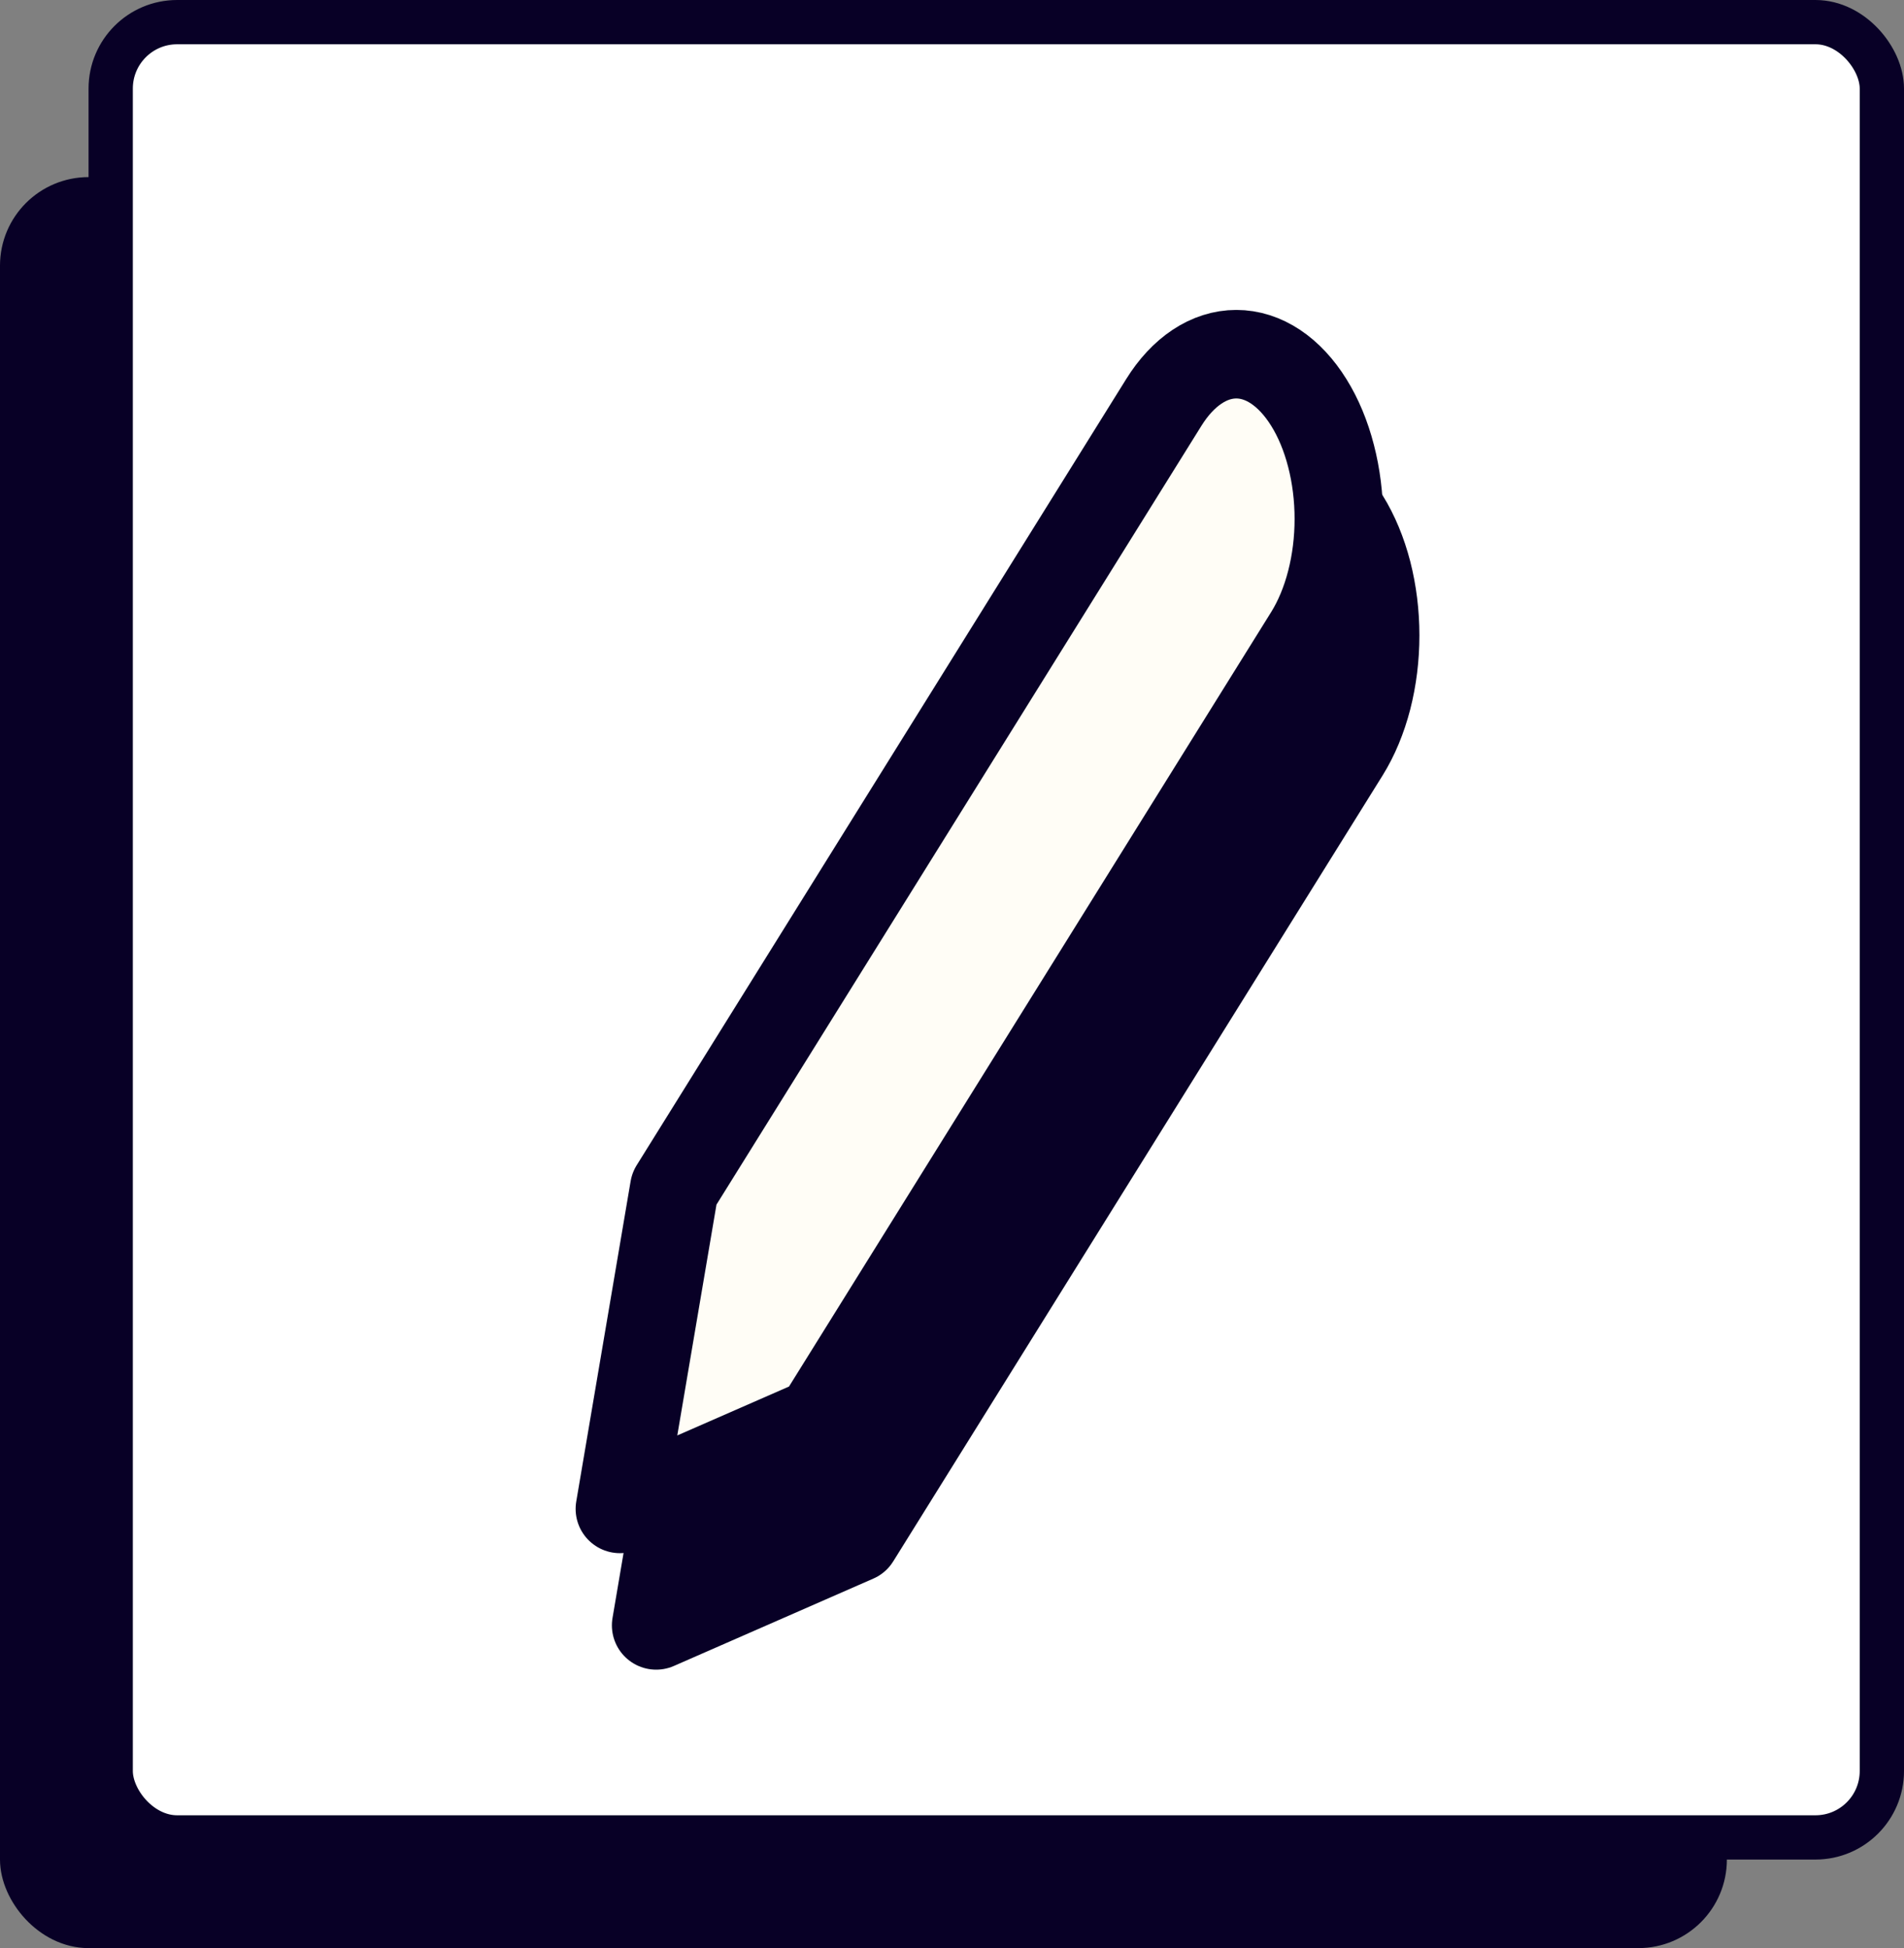 <svg width="43" height="44" viewBox="0 0 43 44" fill="none" xmlns="http://www.w3.org/2000/svg">
<rect x="0" y="0" width="43" height="44" fill="#808080" stroke="none"/>
<rect x="0.5" y="4.5" width="38" height="39" rx="1.5" fill="#080026" stroke="#080026"/>
<rect x="2.5" y="0.5" width="40" height="41" rx="1.5" fill="white" stroke="#080026"/>
<path d="M27.102 11.72C27.317 11.375 27.573 11.101 27.854 10.914C28.135 10.727 28.436 10.631 28.74 10.631C29.044 10.631 29.345 10.727 29.626 10.914C29.907 11.101 30.163 11.375 30.378 11.72C30.593 12.066 30.763 12.476 30.88 12.927C30.996 13.379 31.056 13.863 31.056 14.351C31.056 14.84 30.996 15.323 30.88 15.775C30.763 16.226 30.593 16.636 30.378 16.982L19.323 34.738L14.819 36.711L16.048 29.477L27.102 11.72Z" fill="#080026" stroke="#080026" stroke-width="2" stroke-linecap="round" stroke-linejoin="round"/>
<path d="M26.283 9.09C26.498 8.744 26.753 8.47 27.034 8.283C27.315 8.096 27.616 8 27.921 8C28.225 8 28.526 8.096 28.807 8.283C29.088 8.47 29.343 8.744 29.558 9.09C29.773 9.435 29.944 9.845 30.06 10.297C30.177 10.748 30.237 11.232 30.237 11.72C30.237 12.209 30.177 12.693 30.06 13.144C29.944 13.595 29.773 14.005 29.558 14.351L18.504 32.108L14 34.08L15.228 26.846L26.283 9.09Z" fill="#FFFDF6" stroke="#080026" stroke-width="2" stroke-linecap="round" stroke-linejoin="round"/>
</svg>
